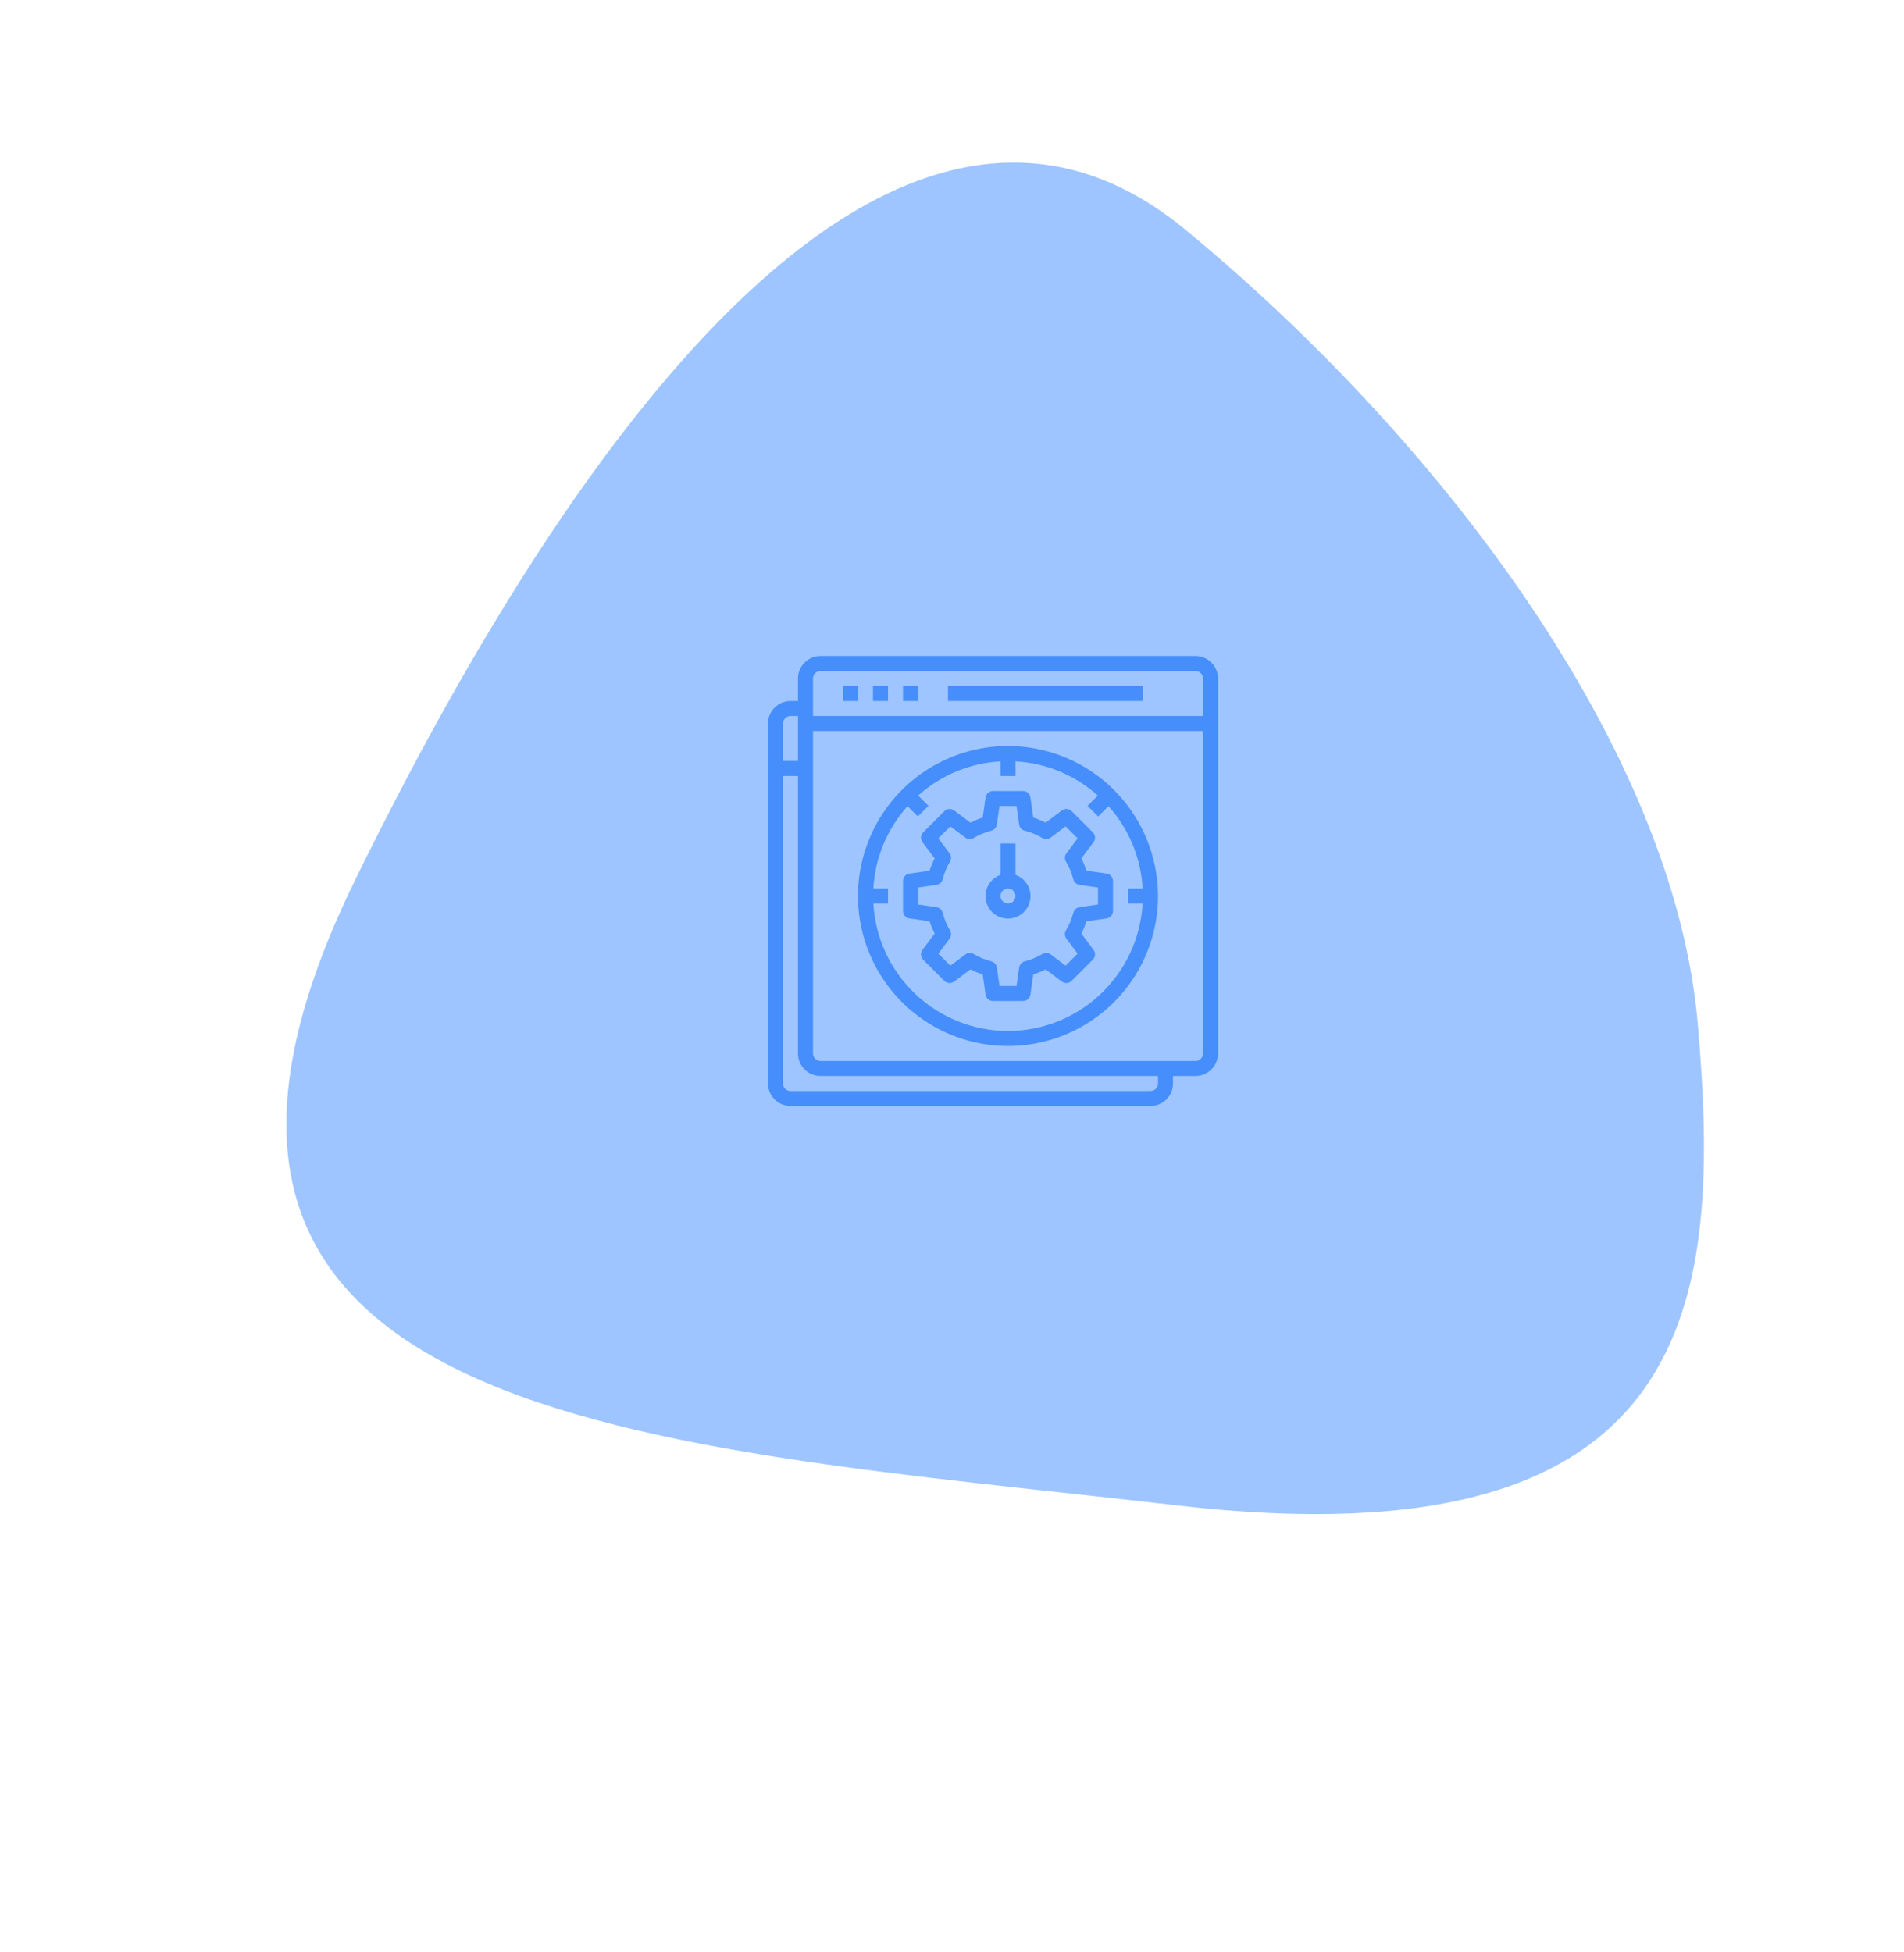<svg width="119" height="122" viewBox="0 0 119 122" fill="none" xmlns="http://www.w3.org/2000/svg">
<path d="M106.112 64C107.575 81.053 106.445 97.886 73.588 94.089C40.731 90.292 5.455 89.181 22.206 54.979C38.956 20.778 57.94 1.02 74.092 14.358C90.244 27.697 104.649 46.949 106.112 64Z" fill="#9EC5FF"/>
<path d="M53.625 42.875H52.688V43.813H53.625V42.875Z" fill="#468EFB"/>
<path d="M55.5 42.875H54.562V43.813H55.5V42.875Z" fill="#468EFB"/>
<path d="M57.375 42.875H56.438V43.813H57.375V42.875Z" fill="#468EFB"/>
<path d="M74.719 41H51.281C50.908 41 50.551 41.148 50.287 41.412C50.023 41.676 49.875 42.033 49.875 42.406V43.813H49.406C49.033 43.813 48.676 43.961 48.412 44.224C48.148 44.488 48 44.846 48 45.219V67.719C48 68.092 48.148 68.45 48.412 68.713C48.676 68.977 49.033 69.125 49.406 69.125H71.906C72.279 69.125 72.637 68.977 72.901 68.713C73.164 68.45 73.312 68.092 73.312 67.719V67.25H74.719C75.092 67.25 75.449 67.102 75.713 66.838C75.977 66.575 76.125 66.217 76.125 65.844V42.406C76.125 42.033 75.977 41.676 75.713 41.412C75.449 41.148 75.092 41 74.719 41ZM51.281 41.938H74.719C74.843 41.938 74.962 41.987 75.05 42.075C75.138 42.163 75.188 42.282 75.188 42.406V44.75H50.812V42.406C50.812 42.282 50.862 42.163 50.95 42.075C51.038 41.987 51.157 41.938 51.281 41.938ZM49.406 44.75H49.875V47.563H48.938V45.219C48.938 45.095 48.987 44.975 49.075 44.887C49.163 44.8 49.282 44.75 49.406 44.75ZM72.375 67.719C72.375 67.843 72.326 67.962 72.238 68.05C72.15 68.138 72.031 68.188 71.906 68.188H49.406C49.282 68.188 49.163 68.138 49.075 68.05C48.987 67.962 48.938 67.843 48.938 67.719V48.5H49.875V65.844C49.875 66.217 50.023 66.575 50.287 66.838C50.551 67.102 50.908 67.25 51.281 67.25H72.375V67.719ZM74.719 66.313H51.281C51.157 66.313 51.038 66.263 50.95 66.175C50.862 66.087 50.812 65.968 50.812 65.844V45.688H75.188V65.844C75.188 65.968 75.138 66.087 75.05 66.175C74.962 66.263 74.843 66.313 74.719 66.313Z" fill="#468EFB"/>
<path d="M63 46.625C61.146 46.625 59.333 47.175 57.791 48.205C56.25 49.235 55.048 50.699 54.339 52.413C53.629 54.126 53.443 56.011 53.805 57.829C54.167 59.648 55.06 61.318 56.371 62.629C57.682 63.94 59.352 64.833 61.171 65.195C62.99 65.557 64.875 65.371 66.588 64.662C68.301 63.952 69.765 62.75 70.795 61.209C71.825 59.667 72.375 57.854 72.375 56C72.372 53.515 71.383 51.132 69.626 49.374C67.868 47.617 65.486 46.628 63 46.625ZM63 64.438C60.846 64.434 58.774 63.607 57.209 62.125C55.645 60.644 54.707 58.62 54.586 56.469H55.5V55.531H54.586C54.691 53.623 55.444 51.806 56.721 50.384L57.365 51.029L58.028 50.365L57.384 49.721C58.806 48.444 60.622 47.691 62.531 47.587V48.5H63.469V47.587C65.378 47.691 67.194 48.444 68.616 49.721L67.972 50.365L68.635 51.029L69.281 50.384C70.558 51.807 71.31 53.623 71.414 55.531H70.5V56.469H71.414C71.293 58.62 70.355 60.644 68.79 62.125C67.226 63.607 65.154 64.434 63 64.438Z" fill="#468EFB"/>
<path d="M71.438 42.875H59.25V43.813H71.438V42.875Z" fill="#468EFB"/>
<path d="M69.16 54.599L67.903 54.419C67.818 54.155 67.712 53.898 67.585 53.651L68.347 52.635C68.414 52.545 68.447 52.434 68.439 52.321C68.431 52.208 68.383 52.103 68.303 52.023L66.977 50.697C66.898 50.617 66.792 50.569 66.679 50.561C66.567 50.553 66.455 50.586 66.365 50.654L65.349 51.415C65.102 51.288 64.845 51.182 64.581 51.097L64.402 49.84C64.385 49.728 64.33 49.626 64.245 49.552C64.159 49.478 64.05 49.438 63.938 49.438H62.062C61.95 49.438 61.841 49.478 61.755 49.552C61.67 49.626 61.614 49.728 61.598 49.84L61.419 51.097C61.155 51.182 60.898 51.288 60.651 51.415L59.635 50.654C59.545 50.586 59.433 50.553 59.321 50.561C59.208 50.569 59.102 50.617 59.023 50.697L57.697 52.023C57.617 52.103 57.569 52.208 57.561 52.321C57.553 52.434 57.586 52.545 57.653 52.635L58.415 53.651C58.288 53.898 58.182 54.155 58.097 54.419L56.84 54.599C56.728 54.615 56.626 54.67 56.552 54.756C56.478 54.841 56.438 54.95 56.438 55.063V56.938C56.438 57.05 56.478 57.159 56.552 57.245C56.626 57.33 56.728 57.386 56.84 57.402L58.097 57.581C58.182 57.846 58.288 58.102 58.415 58.349L57.653 59.365C57.586 59.455 57.553 59.567 57.561 59.679C57.569 59.792 57.617 59.898 57.697 59.977L59.023 61.303C59.102 61.383 59.208 61.431 59.321 61.439C59.433 61.447 59.545 61.414 59.635 61.347L60.651 60.585C60.898 60.712 61.155 60.818 61.419 60.903L61.598 62.16C61.614 62.272 61.67 62.374 61.755 62.448C61.841 62.522 61.95 62.563 62.062 62.563H63.938C64.05 62.563 64.159 62.522 64.245 62.448C64.33 62.374 64.385 62.272 64.402 62.16L64.581 60.903C64.845 60.818 65.102 60.712 65.349 60.585L66.365 61.347C66.455 61.414 66.567 61.447 66.679 61.439C66.792 61.431 66.898 61.383 66.977 61.303L68.303 59.977C68.383 59.898 68.431 59.792 68.439 59.679C68.447 59.567 68.414 59.455 68.347 59.365L67.585 58.349C67.712 58.102 67.818 57.846 67.903 57.581L69.16 57.402C69.272 57.386 69.374 57.33 69.448 57.245C69.522 57.159 69.562 57.05 69.562 56.938V55.063C69.562 54.95 69.522 54.841 69.448 54.756C69.374 54.67 69.272 54.615 69.16 54.599ZM68.625 56.531L67.471 56.696C67.379 56.709 67.293 56.749 67.224 56.811C67.154 56.873 67.105 56.955 67.082 57.044C66.984 57.433 66.83 57.805 66.625 58.149C66.578 58.229 66.555 58.321 66.56 58.413C66.565 58.506 66.598 58.595 66.653 58.67L67.353 59.602L66.603 60.352L65.672 59.654C65.598 59.598 65.508 59.565 65.416 59.56C65.323 59.555 65.231 59.578 65.151 59.625C64.807 59.83 64.435 59.984 64.047 60.083C63.957 60.105 63.876 60.154 63.814 60.224C63.752 60.293 63.712 60.379 63.698 60.471L63.531 61.625H62.469L62.304 60.471C62.291 60.379 62.251 60.293 62.189 60.224C62.127 60.154 62.046 60.105 61.956 60.083C61.568 59.984 61.196 59.83 60.851 59.625C60.771 59.578 60.679 59.555 60.587 59.56C60.494 59.565 60.405 59.598 60.331 59.654L59.398 60.353L58.648 59.603L59.347 58.67C59.403 58.596 59.435 58.507 59.44 58.414C59.445 58.321 59.423 58.229 59.375 58.149C59.17 57.805 59.017 57.433 58.918 57.045C58.895 56.955 58.846 56.874 58.777 56.812C58.708 56.75 58.622 56.71 58.53 56.697L57.375 56.531V55.469L58.529 55.304C58.621 55.291 58.707 55.251 58.776 55.189C58.846 55.127 58.895 55.046 58.918 54.956C59.016 54.568 59.17 54.196 59.375 53.851C59.422 53.772 59.445 53.679 59.44 53.587C59.435 53.494 59.402 53.405 59.347 53.331L58.647 52.398L59.397 51.648L60.33 52.347C60.404 52.403 60.493 52.435 60.586 52.44C60.679 52.445 60.771 52.423 60.851 52.375C61.195 52.171 61.567 52.017 61.955 51.918C62.045 51.895 62.126 51.846 62.188 51.777C62.25 51.708 62.29 51.622 62.303 51.53L62.469 50.375H63.531L63.696 51.53C63.709 51.622 63.749 51.708 63.811 51.777C63.873 51.846 63.954 51.895 64.044 51.918C64.433 52.016 64.805 52.17 65.149 52.375C65.229 52.422 65.321 52.445 65.413 52.44C65.506 52.435 65.595 52.402 65.669 52.347L66.602 51.647L67.352 52.397L66.653 53.33C66.597 53.404 66.565 53.493 66.56 53.586C66.555 53.679 66.577 53.771 66.625 53.851C66.829 54.195 66.983 54.567 67.082 54.955C67.105 55.045 67.154 55.126 67.223 55.188C67.292 55.25 67.378 55.291 67.47 55.304L68.625 55.469V56.531Z" fill="#468EFB"/>
<path d="M63.469 54.68V52.719H62.531V54.68C62.218 54.791 61.955 55.008 61.787 55.294C61.619 55.581 61.558 55.917 61.614 56.244C61.67 56.571 61.84 56.867 62.094 57.081C62.347 57.295 62.668 57.412 63 57.412C63.332 57.412 63.653 57.295 63.906 57.081C64.16 56.867 64.33 56.571 64.386 56.244C64.442 55.917 64.381 55.581 64.213 55.294C64.045 55.008 63.782 54.791 63.469 54.68ZM63 56.469C62.907 56.469 62.817 56.441 62.74 56.39C62.663 56.338 62.602 56.265 62.567 56.179C62.532 56.094 62.522 56 62.54 55.909C62.558 55.818 62.603 55.734 62.669 55.669C62.734 55.603 62.818 55.559 62.909 55.54C62.999 55.522 63.094 55.532 63.179 55.567C63.265 55.602 63.338 55.663 63.39 55.74C63.441 55.817 63.469 55.907 63.469 56C63.469 56.124 63.419 56.244 63.331 56.332C63.243 56.419 63.124 56.469 63 56.469Z" fill="#468EFB"/>
</svg>
